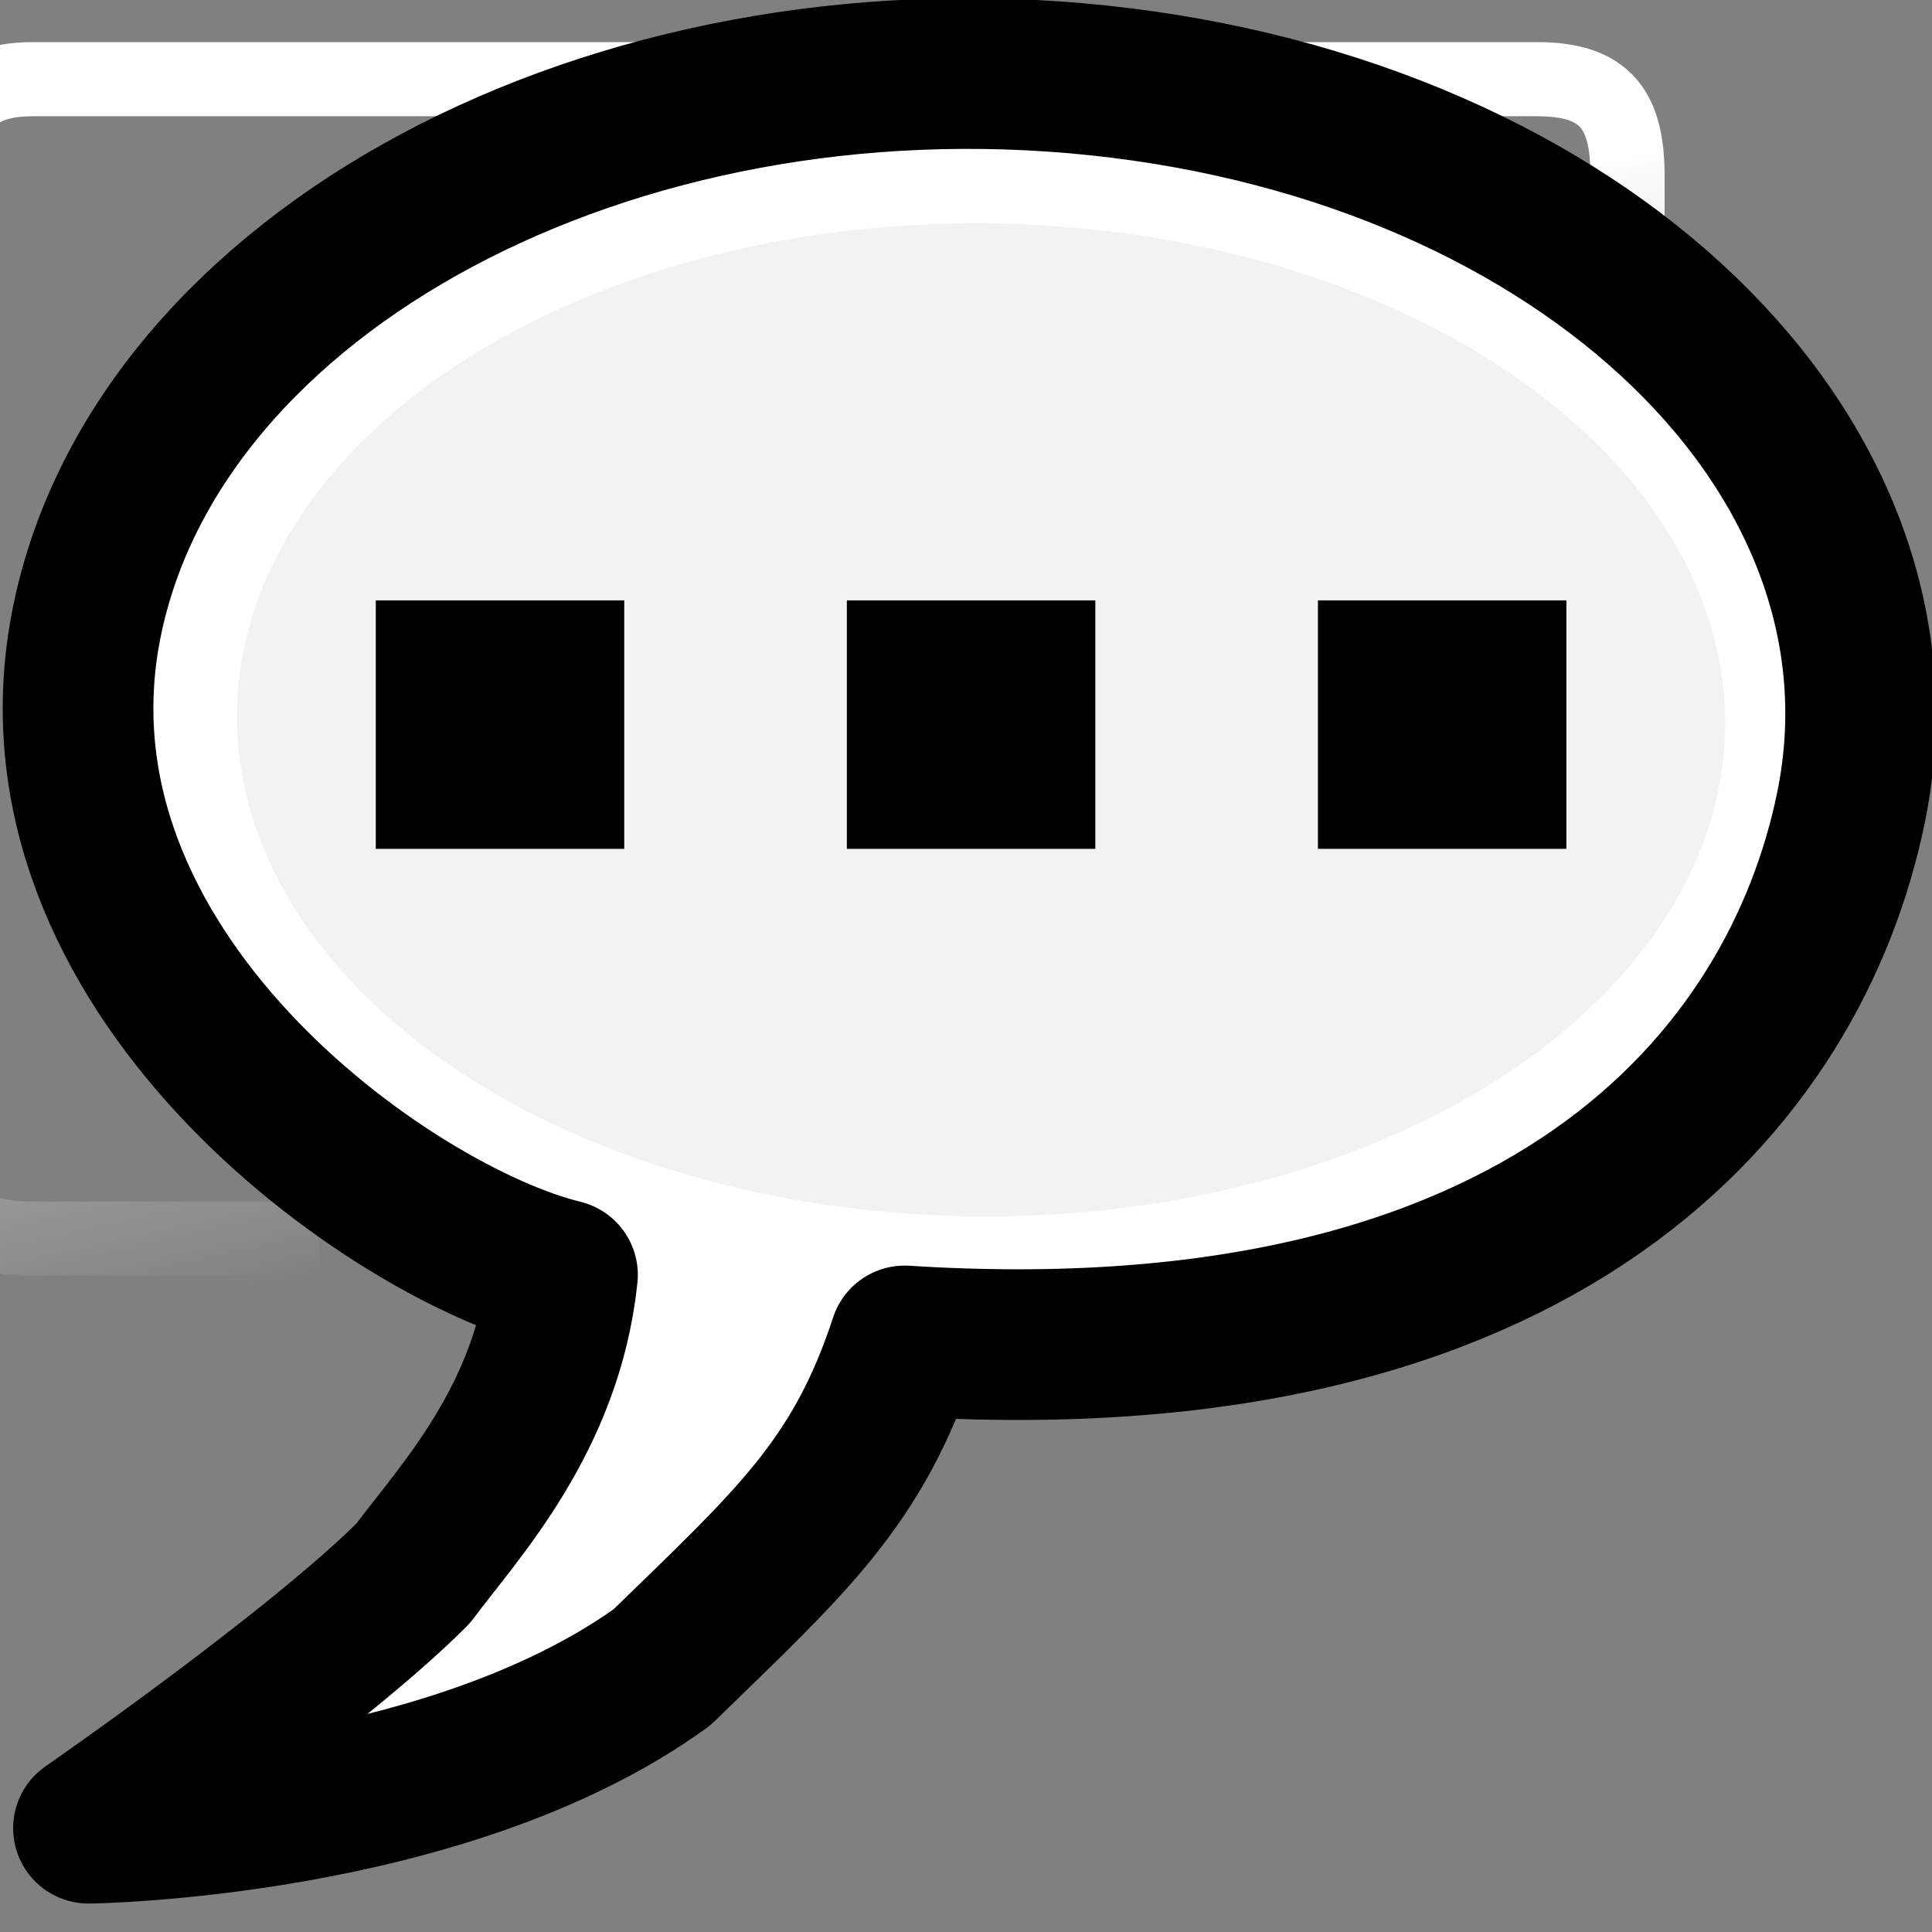 <?xml version="1.0" encoding="UTF-8" standalone="no"?>
<!-- Created with Inkscape (http://www.inkscape.org/) -->
<svg
   xmlns:dc="http://purl.org/dc/elements/1.1/"
   xmlns:cc="http://creativecommons.org/ns#"
   xmlns:rdf="http://www.w3.org/1999/02/22-rdf-syntax-ns#"
   xmlns:svg="http://www.w3.org/2000/svg"
   xmlns="http://www.w3.org/2000/svg"
   xmlns:xlink="http://www.w3.org/1999/xlink"
   xmlns:sodipodi="http://sodipodi.sourceforge.net/DTD/sodipodi-0.dtd"
   xmlns:inkscape="http://www.inkscape.org/namespaces/inkscape"
   width="160"
   height="160"
   id="svg5816"
   sodipodi:version="0.32"
   inkscape:version="0.46"
   sodipodi:docbase="/home/jimmac/gfx/ximian/gorilla-icon-theme/scalable/apps"
   sodipodi:docname="speaker.svg"
   inkscape:output_extension="org.inkscape.output.svg.inkscape"
   version="1.0"
   inkscape:export-filename="D:\web\xampp\htdocs\limesurvey\images\speaker.png"
   inkscape:export-xdpi="9"
   inkscape:export-ydpi="9">
  <rect width="100%" height="100%" fill="#808080" stroke="none"/>
  <defs
     id="defs3">
    <inkscape:perspective
       sodipodi:type="inkscape:persp3d"
       inkscape:vp_x="0 : 24 : 1"
       inkscape:vp_y="0 : 1000 : 0"
       inkscape:vp_z="48 : 24 : 1"
       inkscape:persp3d-origin="24 : 16 : 1"
       id="perspective26" />
    <linearGradient
       inkscape:collect="always"
       id="linearGradient2111">
      <stop
         style="stop-color:#ffffff;stop-opacity:1;"
         offset="0"
         id="stop2113" />
      <stop
         style="stop-color:#ffffff;stop-opacity:0;"
         offset="1"
         id="stop2115" />
    </linearGradient>
    <linearGradient
       id="linearGradient29418">
      <stop
         style="stop-color:#f5f5f5;stop-opacity:1;"
         offset="0"
         id="stop29420" />
      <stop
         style="stop-color:#e9e9e9;stop-opacity:1;"
         offset="1"
         id="stop29422" />
    </linearGradient>
    <linearGradient
       inkscape:collect="always"
       xlink:href="#linearGradient2111"
       id="linearGradient2117"
       x1="19.102"
       y1="20.2"
       x2="21.874"
       y2="31.95"
       gradientUnits="userSpaceOnUse"
       gradientTransform="matrix(6.052,0,0,5.65,-50.563,-86.398)" />
  </defs>
  <sodipodi:namedview
     id="base"
     pagecolor="#ffffff"
     bordercolor="#000000"
     borderopacity="1"
     inkscape:pageopacity="0.0"
     inkscape:pageshadow="2"
     inkscape:zoom="3.6157205"
     inkscape:cx="89.5"
     inkscape:cy="71"
     inkscape:current-layer="layer1"
     showgrid="false"
     inkscape:grid-bbox="true"
     inkscape:document-units="px"
     inkscape:window-width="1280"
     inkscape:window-height="968"
     inkscape:window-x="-4"
     inkscape:window-y="-4"
     inkscape:showpageshadow="true"
     showguides="true"
     inkscape:guide-bbox="true"
     showborder="true">
    <sodipodi:guide
       orientation="0,1"
       position="-18,160"
       id="guide3169" />
    <sodipodi:guide
       orientation="1,0"
       position="180,196"
       id="guide3171" />
    <sodipodi:guide
       orientation="0,1"
       position="41.209,110.075"
       id="guide3177" />
    <sodipodi:guide
       orientation="0,1"
       position="55.037,89.885"
       id="guide3179" />
  </sodipodi:namedview>
  <g
     id="layer1"
     inkscape:label="Layer 1"
     inkscape:groupmode="layer">
    <path
       style="fill:none;fill-opacity:1;fill-rule:nonzero;stroke:url(#linearGradient2117);stroke-width:6.137;stroke-linecap:butt;stroke-linejoin:miter;marker:none;marker-start:none;marker-mid:none;marker-end:none;stroke-miterlimit:4;stroke-dashoffset:0;stroke-opacity:1;visibility:visible;display:block;overflow:visible"
       d="M 127.313,6.559 C 133.017,6.559 134.788,9.165 134.788,14.592 L 134.788,94.844 C 134.788,100.27 133.323,102.575 127.618,102.575 L 43.481,102.575 C 38.922,108.278 30.966,117.239 22.229,120.94 C 24.668,114.348 23.731,108.871 23.275,102.575 L 2.655,102.575 C -3.049,102.575 -4.682,100.27 -4.682,94.844 L -4.682,15.305 C -4.682,9.879 -3.049,6.559 2.655,6.559 L 127.313,6.559 z"
       id="path29449"
       sodipodi:nodetypes="cccccccccccc" />
    <path
       style="fill:#ffffff;fill-opacity:1;stroke:#000000;stroke-width:12.478;stroke-linecap:square;stroke-linejoin:round;stroke-miterlimit:4;stroke-dasharray:none;stroke-opacity:1"
       d="M 46.584,105.585 C 32.447,102.147 1.292,80.426 7.2,51.454 C 13.107,22.481 50.628,2.412 90.952,6.657 C 131.276,10.901 159.208,37.86 153.301,66.832 C 148.721,89.292 127.995,114.428 74.922,111.05 C 71.055,122.868 65.445,127.734 54.823,138.076 C 36.821,151.084 7.328,151.404 7.328,151.404 C 7.328,151.404 26.168,138.362 34.208,130.308 C 37.957,125.27 45.332,117.536 46.584,105.585 z"
       id="path2389"
       sodipodi:nodetypes="csssccccc"
       inkscape:export-xdpi="3.5999999"
       inkscape:export-ydpi="3.5999999" />
    <path
       sodipodi:type="arc"
       style="opacity:1;fill:#f2f2f2;fill-opacity:1;stroke:none;stroke-width:30.972;stroke-linecap:square;stroke-linejoin:round;stroke-miterlimit:4;stroke-dasharray:none;stroke-opacity:1"
       id="path3162"
       sodipodi:cx="205.5"
       sodipodi:cy="159"
       sodipodi:rx="125.5"
       sodipodi:ry="80"
       d="M 187.308,238.155 A 125.5,80 0 1 1 187.454,238.169"
       sodipodi:start="1.7162624"
       sodipodi:end="7.9982754"
       transform="matrix(0.491,0,5.2409982e-3,0.514,-20.759,-22.135)"
       sodipodi:open="true" />
    <path
       style="font-size:205.565px;font-style:normal;font-variant:normal;font-weight:normal;font-stretch:normal;text-align:start;line-height:100%;writing-mode:lr-tb;text-anchor:start;fill:#000000;fill-opacity:1;stroke:none;stroke-width:1px;stroke-linecap:butt;stroke-linejoin:miter;stroke-opacity:1;font-family:Arial;-inkscape-font-specification:Arial"
       d="M 31.121,70.298 L 31.121,49.721 L 51.698,49.721 L 51.698,70.298 L 31.121,70.298 z M 70.133,70.298 L 70.133,49.721 L 90.71,49.721 L 90.71,70.298 L 70.133,70.298 z M 109.146,70.298 L 109.146,49.721 L 129.722,49.721 L 129.722,70.298 L 109.146,70.298 z"
       id="text3173"
       sodipodi:nodetypes="ccccccccccccccc" />
  </g>
</svg>
